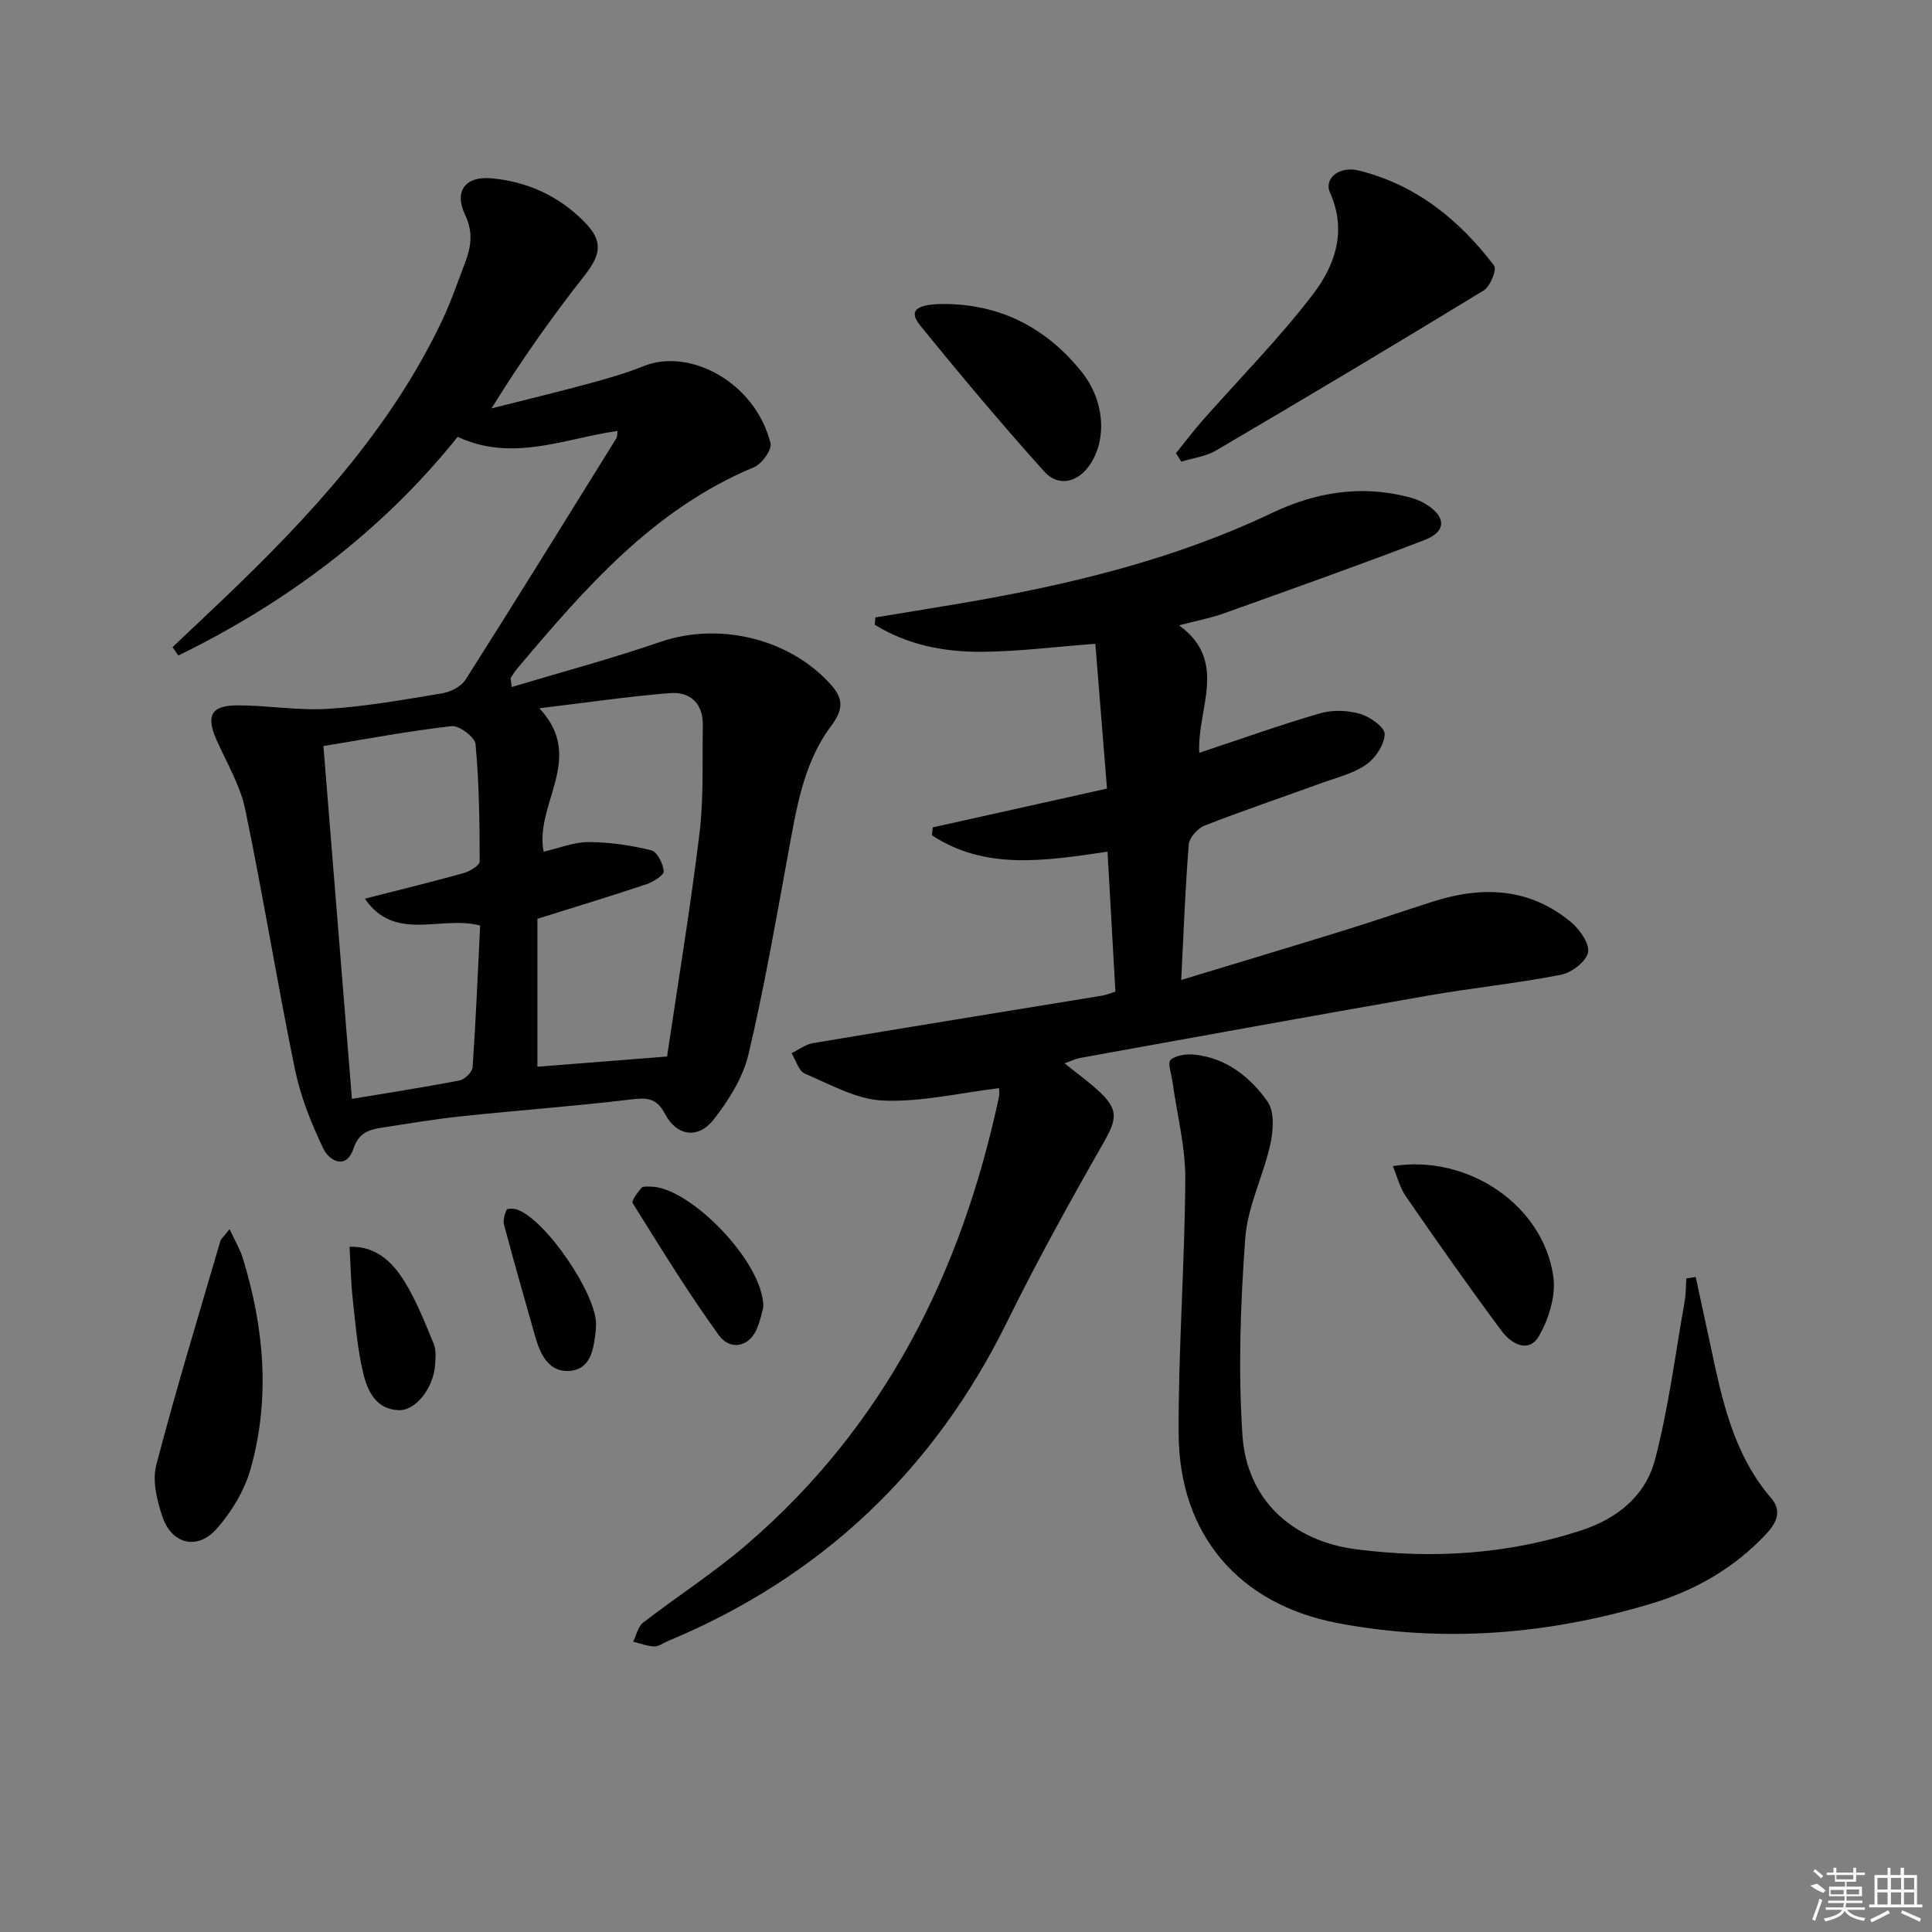<svg enable-background="new 0 0 400 400" viewBox="0 0 400 400" xmlns="http://www.w3.org/2000/svg"><rect x="0" y="0" width="400" height="400" fill="#808080" stroke="none"/><path d="m35.72 133.98c3.47-3.28 6.95-6.55 10.41-9.85 17.89-17.08 34.62-35.08 45.39-57.74 1.85-3.89 3.24-8 4.78-12.03 1.25-3.28 1.7-6.3-.02-9.91-2.31-4.86.07-7.99 5.34-7.54 7.51.64 14.15 3.68 19.43 9.09 3.94 4.05 3.33 6.78-.14 11.19-6.76 8.59-13.07 17.54-19.15 27.36 6.72-1.7 13.45-3.32 20.14-5.13 3.84-1.04 7.7-2.14 11.38-3.63 9.37-3.78 23 3.16 26.25 15.97.34 1.33-1.79 4.29-3.42 4.97-20.78 8.65-34.94 25-48.93 41.57-.53.63-.97 1.34-1.43 2.03-.07.1.02.31.19 1.91 10.43-3.13 20.73-5.88 30.78-9.34 11.75-4.05 25.9-.96 34.61 8.1 2.87 2.98 3.84 5.19.79 9.24-5.93 7.88-7.31 17.65-9.06 27.16-2.53 13.69-4.89 27.44-8.12 40.97-1.14 4.79-4.08 9.43-7.16 13.39-3.21 4.12-7.66 3.5-10.09-1.13-1.81-3.45-3.91-3.38-7.24-2.98-11.54 1.39-23.14 2.22-34.7 3.44-5.61.59-11.18 1.53-16.75 2.39-2.63.41-4.73 1.07-5.8 4.28-1.53 4.6-5.06 2.51-6.23.1-2.54-5.27-4.76-10.87-5.93-16.58-3.67-17.85-6.56-35.86-10.27-53.7-1.03-4.94-3.77-9.54-5.87-14.23-2.31-5.14-1.28-7.3 4.28-7.31 6.25-.01 12.54 1.11 18.75.72 7.92-.5 15.8-1.91 23.65-3.22 1.75-.29 3.92-1.42 4.82-2.84 10.52-16.56 20.84-33.25 31.19-49.92.23-.36.17-.9.27-1.56-10.96 1.54-21.64 6.53-33.11 1.23-15.75 19.64-35.41 34.29-57.82 45.27-.42-.57-.81-1.15-1.21-1.74zm75.55 56.25v30.62c8.73-.69 17.24-1.36 26.84-2.11 2.18-14.72 4.78-30.39 6.71-46.15.9-7.38.56-14.92.69-22.39.08-4.53-2.57-7.03-6.79-6.7-8.68.69-17.32 1.97-27.05 3.14 9.68 10.32-1.05 19.76.88 29.69 3.25-.74 6.29-2 9.33-1.99 4.33.02 8.74.67 12.95 1.7 1.22.3 2.48 2.8 2.58 4.36.05.84-2.2 2.21-3.63 2.69-7.35 2.46-14.76 4.71-22.51 7.14zm-35.73-4.17c7.35-1.88 13.93-3.47 20.44-5.29 1.29-.36 3.33-1.59 3.33-2.42 0-8.09-.11-16.21-.85-24.26-.13-1.46-3.38-3.92-4.94-3.75-8.81.99-17.55 2.65-26.56 4.12 1.99 24.64 3.93 48.7 5.9 73.05 7.97-1.33 15.16-2.43 22.29-3.82 1.08-.21 2.63-1.73 2.7-2.73.68-9.85 1.08-19.72 1.56-29.34-8.11-2.15-17.66 3.54-23.87-5.56z"/><path d="m193.13 171.3c11.76-2.62 23.53-5.24 36.06-8.03-.8-9.91-1.6-19.91-2.41-29.98-8.31.62-16.02 1.62-23.73 1.66-7.74.03-15.3-1.48-21.94-5.61.04-.5.08-1.01.13-1.51 5.79-.95 11.58-1.88 17.37-2.86 22.3-3.79 44.18-8.98 64.77-18.78 8.92-4.25 18.34-5.83 28.13-3.31 1.27.33 2.56.79 3.67 1.48 4.27 2.63 4.34 5.69-.28 7.46-13.76 5.29-27.66 10.21-41.54 15.18-2.8 1-5.76 1.55-9.25 2.47 10.32 7.48 3.66 17.34 4.19 26.39 8.42-2.8 16.65-5.74 25.02-8.18 2.56-.74 5.68-.63 8.25.11 2.05.59 5.14 2.76 5.11 4.19-.04 2.18-1.9 4.98-3.82 6.32-2.64 1.85-6.04 2.66-9.16 3.79-8.11 2.95-16.29 5.71-24.33 8.85-1.42.56-3.14 2.5-3.25 3.93-.74 9.09-1.06 18.21-1.56 28.02 11.82-3.59 22.76-6.87 33.66-10.24 6.18-1.91 12.3-4.02 18.46-5.99 10.28-3.29 20.1-2.87 28.69 4.35 1.77 1.49 3.82 4.5 3.4 6.25-.46 1.92-3.44 4.14-5.65 4.57-9.11 1.77-18.37 2.71-27.52 4.31-24.03 4.2-48.02 8.57-72.02 12.9-.92.17-1.8.62-3.18 1.11 2.57 2.07 4.84 3.69 6.88 5.56 4.39 4.01 4.04 5.9 1.13 10.99-6.92 12.13-13.7 24.37-19.86 36.89-15.22 30.91-38.58 52.98-70.35 66.21-.92.38-1.85 1.12-2.75 1.08-1.46-.06-2.91-.63-4.36-.98.66-1.34.99-3.12 2.05-3.94 7.1-5.49 14.72-10.37 21.5-16.21 28.51-24.53 44.43-56.29 52.17-92.59.17-.78.02-1.62.02-1.87-8.11.98-16.08 2.9-23.97 2.57-5.49-.22-10.94-3.33-16.23-5.58-1.28-.55-1.85-2.78-2.75-4.23 1.48-.71 2.89-1.82 4.44-2.08 19.96-3.35 39.94-6.57 59.91-9.84.78-.13 1.52-.45 2.7-.82-.55-9.71-1.08-19.24-1.63-28.98-13.09 1.92-25.32 3.87-36.36-3.4.07-.55.13-1.09.19-1.63z"/><path d="m351.08 264.38c.99 4.59 1.99 9.18 2.97 13.77 2.42 11.38 4.71 22.8 12.66 32.03 2.37 2.75.98 5.26-1.11 7.49-6.55 6.97-14.63 11.61-23.64 14.32-21.32 6.42-43.08 8.22-65.03 4.05-20.49-3.9-32.8-18.37-32.9-39.15-.09-17.61 1.28-35.23 1.37-52.85.03-6.69-1.73-13.39-2.65-20.09-.22-1.56-1.05-3.94-.38-4.52 1.14-.98 3.3-1.26 4.96-1.08 6.57.7 11.51 4.64 15.08 9.68 1.48 2.08 1.23 6 .61 8.83-1.44 6.56-4.72 12.89-5.2 19.47-.99 13.54-1.49 27.24-.59 40.77.89 13.41 10.29 21.98 23.66 23.68 15.68 1.99 31.11 1.06 46.3-3.86 7.8-2.53 13.55-7.3 15.51-14.88 2.77-10.68 4.16-21.72 6.09-32.61.27-1.55.23-3.16.34-4.74.64-.1 1.3-.2 1.95-.31z"/><path d="m243.47 93.82c1.82-2.24 3.56-4.55 5.46-6.72 7.67-8.7 15.88-16.98 22.91-26.17 4.54-5.94 7.09-13.13 3.53-21.04-1.33-2.95 1.92-5.6 5.98-4.58 11.81 2.94 20.79 10.2 27.99 19.69.59.78-.79 4.29-2.12 5.11-18.37 11.22-36.87 22.24-55.43 33.15-2.12 1.25-4.8 1.57-7.21 2.32-.37-.6-.74-1.18-1.11-1.76z"/><path d="m47.53 254.48c1.16 2.5 2.18 4.18 2.74 6 4.42 14.4 5.73 29.05 1.61 43.66-1.26 4.46-3.93 8.87-7.01 12.37-3.99 4.52-9.32 3.21-11.24-2.49-1.13-3.36-2.13-7.43-1.28-10.68 4.05-15.54 8.75-30.92 13.26-46.34.17-.58.76-1.02 1.92-2.52z"/><path d="m196.02 62.94c11.53.21 20.75 5.13 27.89 14.01 4.7 5.84 5.34 13.64 1.9 19.03-2.45 3.85-6.62 4.98-9.62 1.64-8.85-9.86-17.38-20.01-25.72-30.3-2.47-3.07-.73-4.46 5.55-4.38z"/><path d="m288.38 241.43c15.6-2.49 31.16 8.14 33.22 22.9.55 3.91-.92 8.69-2.94 12.22-2.19 3.83-5.85 1.58-7.76-.99-6.82-9.15-13.36-18.5-19.85-27.89-1.23-1.77-1.76-4.04-2.67-6.24z"/><path d="m158.04 270.64c-.24.8-.62 2.96-1.52 4.86-1.56 3.29-5.34 4.18-7.69.94-6.38-8.8-12.07-18.11-17.83-27.33-.32-.51 1.01-2.21 1.8-3.17.31-.37 1.26-.26 1.91-.26 7.97-.03 23.46 15.66 23.33 24.96z"/><path d="m72.37 258.13c5.42-.17 8.82 3.1 11.27 7.02 2.53 4.04 4.29 8.59 6.14 13.02.54 1.3.4 2.96.3 4.43-.33 4.7-3.94 9.45-7.49 9.36-4.71-.12-6.5-3.97-7.38-7.63-1.2-4.96-1.61-10.13-2.17-15.23-.38-3.44-.44-6.92-.67-10.97z"/><path d="m123.4 274.15c-.02.5-.01 1-.07 1.49-.45 3.71-.97 7.93-5.56 8.2-4.01.24-5.84-3.26-6.86-6.78-2.24-7.8-4.44-15.61-6.54-23.44-.26-.96.09-2.2.52-3.15.13-.29 1.53-.27 2.21-.03 5.88 2.09 16.33 17.37 16.3 23.71z"/><g fill="#fafafa"><path d="m374.8 390.4 1.4-.4c.7.5 1.3 1 1.8 1.4l-.5.5c-1.5-.6-2.1-1.1-2.7-1.5zm1 7.3-.6-.3c.5-1.4 1.1-2.8 1.5-4.3.2.1.4.2.6.3-.5 1.3-1 2.8-1.5 4.3zm-.4-10.3.4-.4c.4.3 1 .8 1.7 1.4l-.5.5c-.4-.5-1-1-1.6-1.5zm2.5.3h1.7v-1h.6v1h3.5v-1h.6v1h1.8v.5h-1.8v1.4h-2v1h3.2v2h-3.2v.9h3.3v.5h-3.4c0 .3-.1.6-.1.9h4v.5h-3.7c.7.9 1.9 1.5 3.8 1.7-.1.2-.2.4-.3.6-2.1-.4-3.5-1.1-4-2.1-.4 1-1.8 1.7-4 2.2-.1-.2-.2-.4-.3-.6 2.1-.4 3.4-1 3.8-1.8h-3.4v-.5h3.6c.1-.3.1-.6.2-.9h-3.3v-.5h3.4c0-.3 0-.6 0-.9h-3.2v-2h3.3v-1h-2.1v-1.4h-1.7v-.5zm1.1 3.5v1h2.7c0-.3 0-.4 0-.4 0-.1 0-.2 0-.2 0-.1 0-.2 0-.3h-2.7zm1.2-3v.9h3.5v-.9zm4.7 3h-2.6v.6.4h2.6z"/><path d="m393.6 386.7h.6v1.5h2.7v6.1h1.1v.6h-11v-.6h1.1v-6.1h2.7v-1.5h.6v1.5h2.1v-1.5zm-2.7 8.8.4.6c-1.2.6-2.5 1.3-3.8 1.9-.1-.2-.2-.4-.3-.6 1.2-.6 2.5-1.2 3.7-1.9zm-2.2-6.7v2.4h2.1v-2.4zm0 3v2.5h2.1v-2.5zm2.8-3v2.4h2.1v-2.4zm0 3v2.5h2.1v-2.5zm6 6.1c-1.4-.7-2.7-1.3-3.9-1.8l.2-.6c1.5.6 2.7 1.2 3.9 1.7zm-1.2-9.1h-2.1v2.4h2.1zm-2.1 3v2.5h2.1v-2.5z"/></g></svg>
